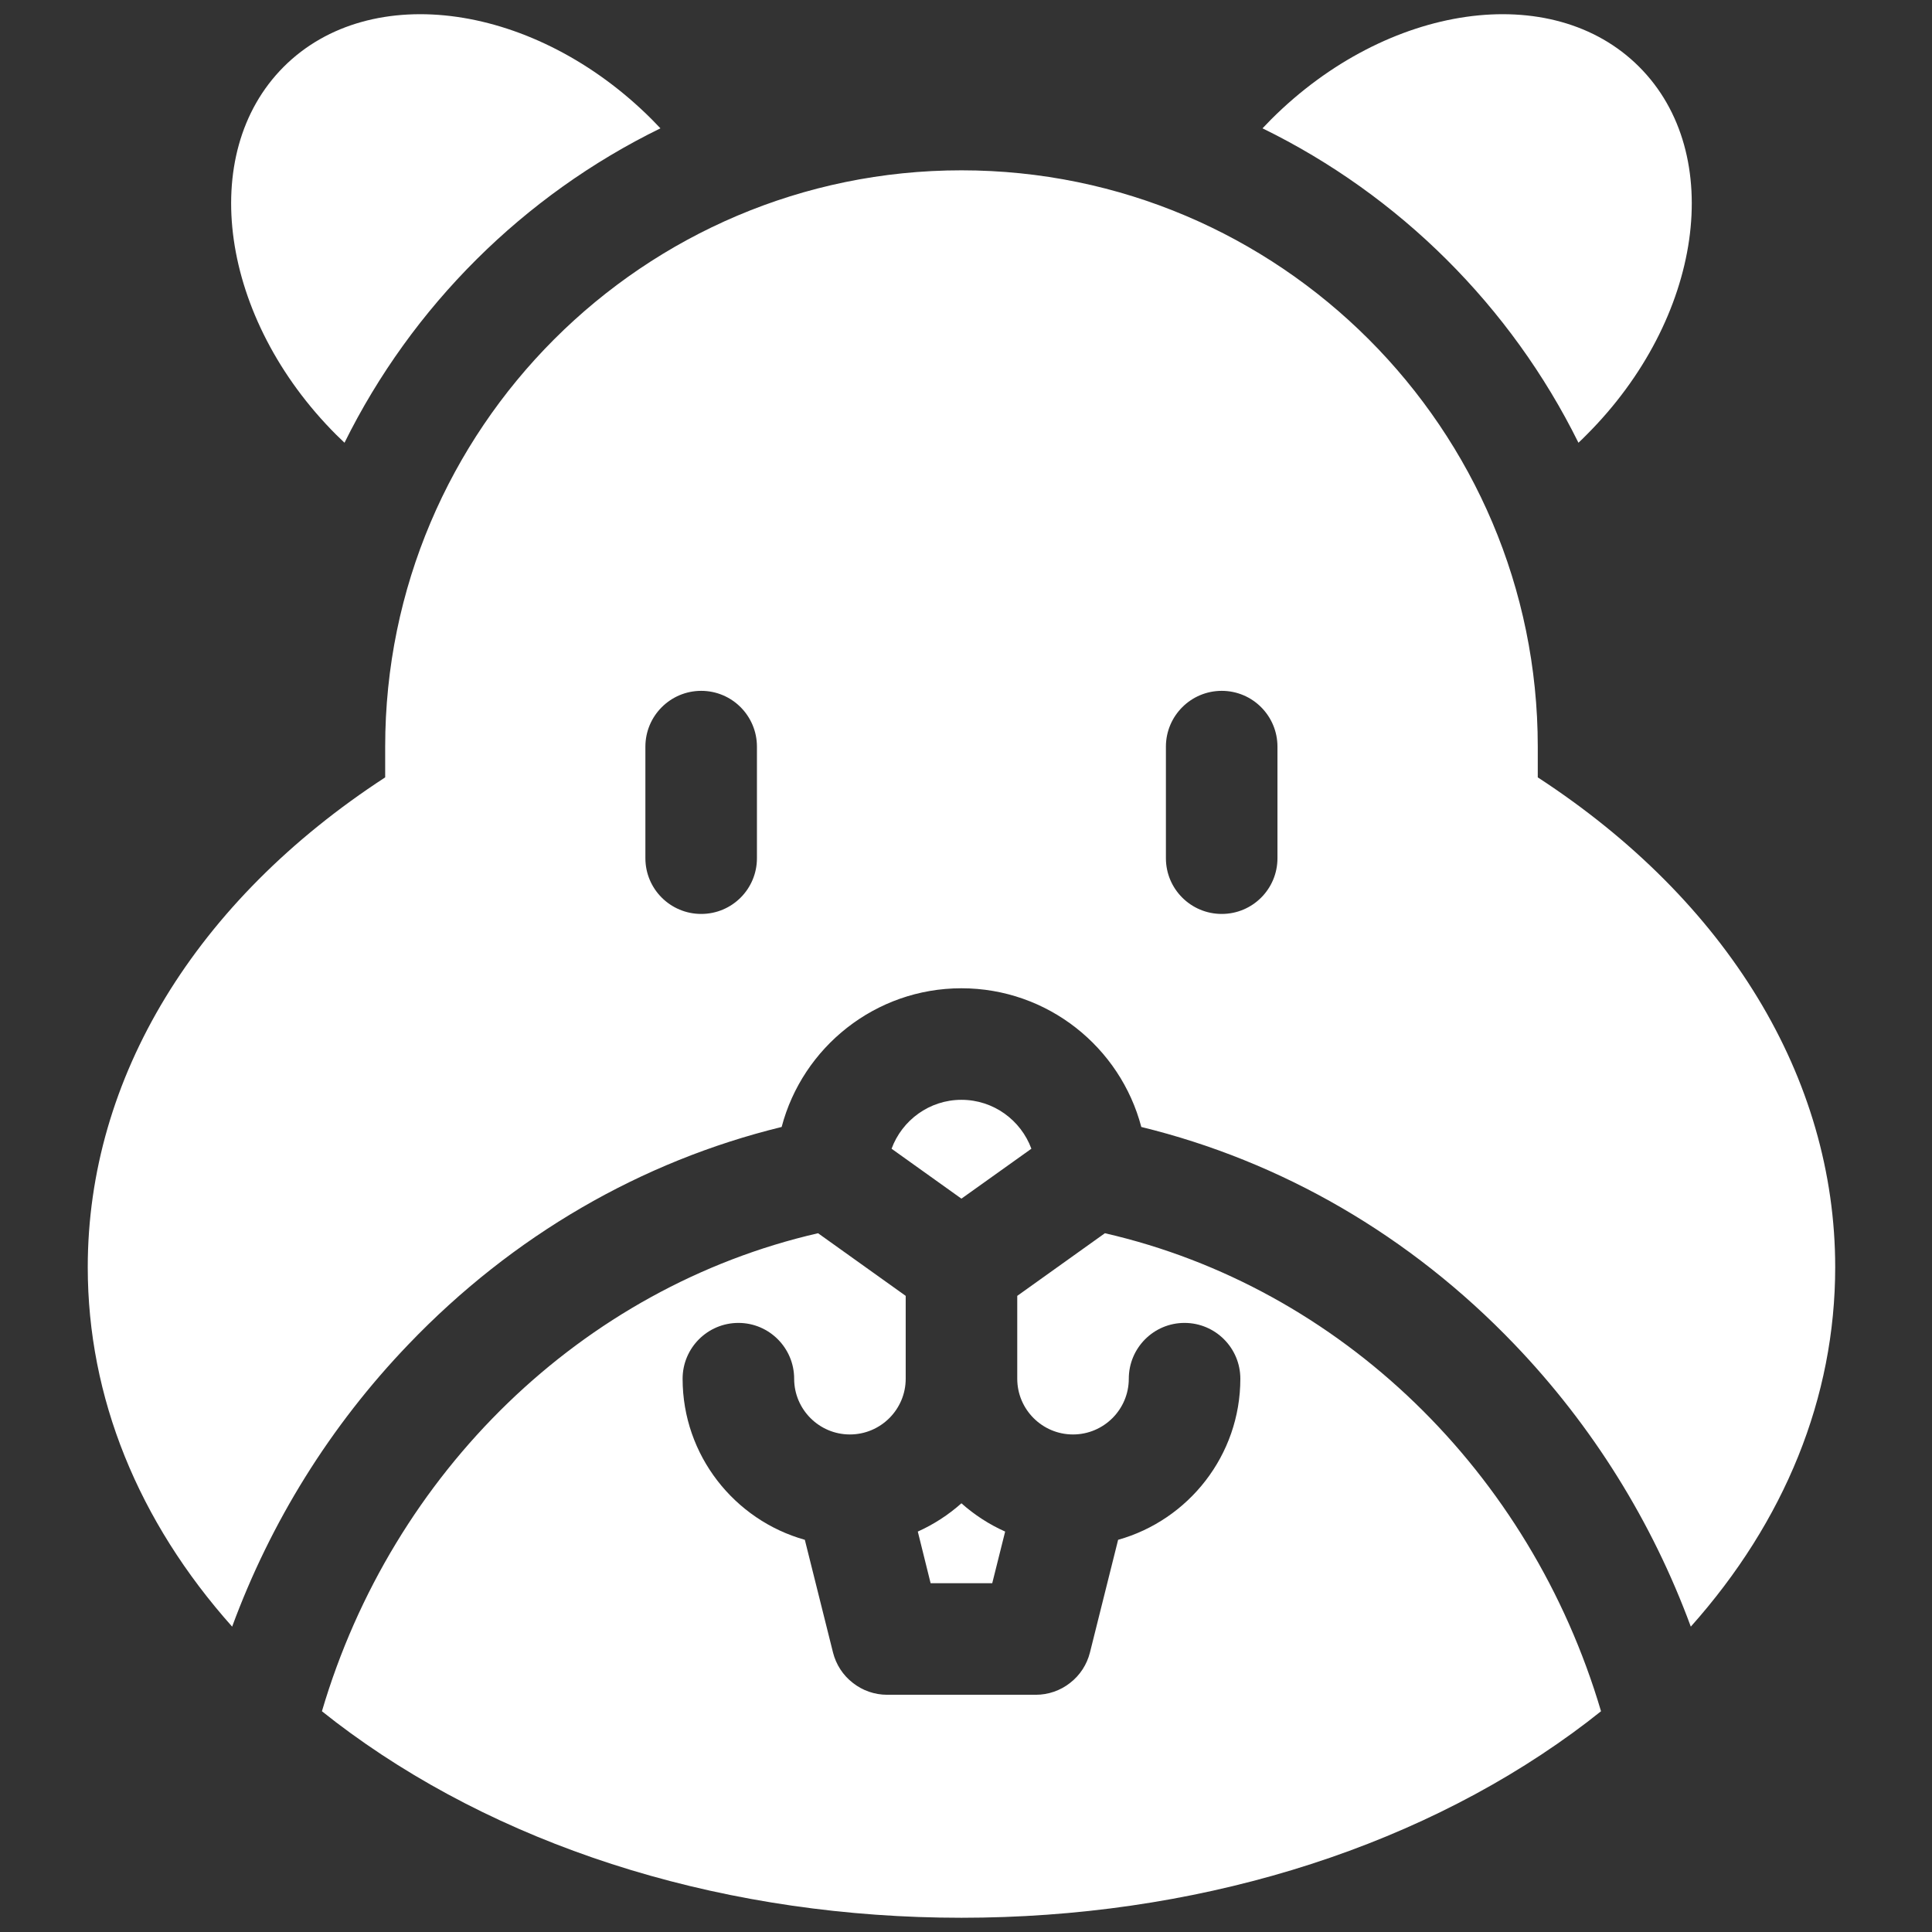 <svg width="19" height="19" viewBox="0 0 19 19" fill="none" xmlns="http://www.w3.org/2000/svg">
<rect x="0" y="0" width="19" height="19" fill="#333333" stroke="none"/>
<path fill-rule="evenodd" clip-rule="evenodd" d="M10.143 11.297C10.04 11.017 9.771 10.816 9.455 10.816C9.14 10.816 8.871 11.017 8.768 11.297L9.455 11.788L10.143 11.297ZM9.455 14.784C9.327 14.898 9.182 14.992 9.026 15.062L9.152 15.57H9.758L9.885 15.062C9.728 14.992 9.583 14.898 9.455 14.784ZM15.523 4.354C15.55 4.329 15.577 4.303 15.603 4.276C16.746 3.134 16.977 1.514 16.12 0.657C15.264 -0.2 13.643 0.032 12.501 1.174C12.472 1.203 12.444 1.232 12.416 1.262C13.762 1.92 14.859 3.012 15.523 4.354ZM6.495 1.262C6.467 1.232 6.439 1.203 6.41 1.174C5.268 0.032 3.647 -0.2 2.79 0.657C1.934 1.514 2.165 3.134 3.307 4.276C3.334 4.303 3.361 4.329 3.388 4.354C4.052 3.012 5.149 1.92 6.495 1.262ZM3.166 16.829C3.257 16.902 3.35 16.973 3.445 17.042C5.057 18.215 7.192 18.86 9.455 18.86C11.719 18.86 13.854 18.215 15.466 17.042C15.561 16.973 15.654 16.902 15.745 16.829C15.051 14.478 13.186 12.661 10.866 12.128L10.004 12.744V13.559C10.004 13.861 10.25 14.107 10.552 14.107C10.855 14.107 11.101 13.861 11.101 13.559C11.101 13.256 11.346 13.01 11.649 13.01C11.952 13.01 12.198 13.256 12.198 13.559C12.198 14.312 11.688 14.949 10.996 15.143L10.719 16.251C10.689 16.37 10.621 16.475 10.524 16.55C10.428 16.626 10.309 16.667 10.187 16.667H8.724C8.602 16.667 8.483 16.626 8.387 16.55C8.29 16.475 8.222 16.37 8.192 16.251L7.915 15.143C7.223 14.949 6.713 14.312 6.713 13.559C6.713 13.256 6.959 13.01 7.262 13.01C7.564 13.01 7.81 13.256 7.81 13.559C7.81 13.861 8.056 14.107 8.358 14.107C8.661 14.107 8.907 13.861 8.907 13.559V12.744L8.045 12.128C5.725 12.661 3.859 14.478 3.166 16.829ZM7.687 11.083C6.308 11.42 5.043 12.15 4.018 13.22C3.247 14.023 2.662 14.968 2.283 15.997C1.359 14.961 0.863 13.743 0.863 12.462C0.863 10.6 1.924 8.859 3.788 7.645V7.343C3.788 4.218 6.33 1.675 9.455 1.675C12.58 1.675 15.123 4.218 15.123 7.343V7.645C16.986 8.859 18.048 10.6 18.048 12.462C18.048 13.743 17.552 14.961 16.628 15.997C16.249 14.968 15.663 14.023 14.893 13.22C13.868 12.15 12.603 11.42 11.224 11.083C11.018 10.299 10.303 9.719 9.455 9.719C8.608 9.719 7.893 10.299 7.687 11.083ZM12.015 6.794C11.712 6.794 11.466 7.04 11.466 7.343V8.44C11.466 8.743 11.712 8.988 12.015 8.988C12.318 8.988 12.563 8.743 12.563 8.44V7.343C12.563 7.04 12.318 6.794 12.015 6.794ZM6.896 6.794C6.593 6.794 6.347 7.04 6.347 7.343V8.44C6.347 8.743 6.593 8.988 6.896 8.988C7.199 8.988 7.444 8.743 7.444 8.44V7.343C7.444 7.04 7.199 6.794 6.896 6.794Z" fill="white"/>
</svg>
